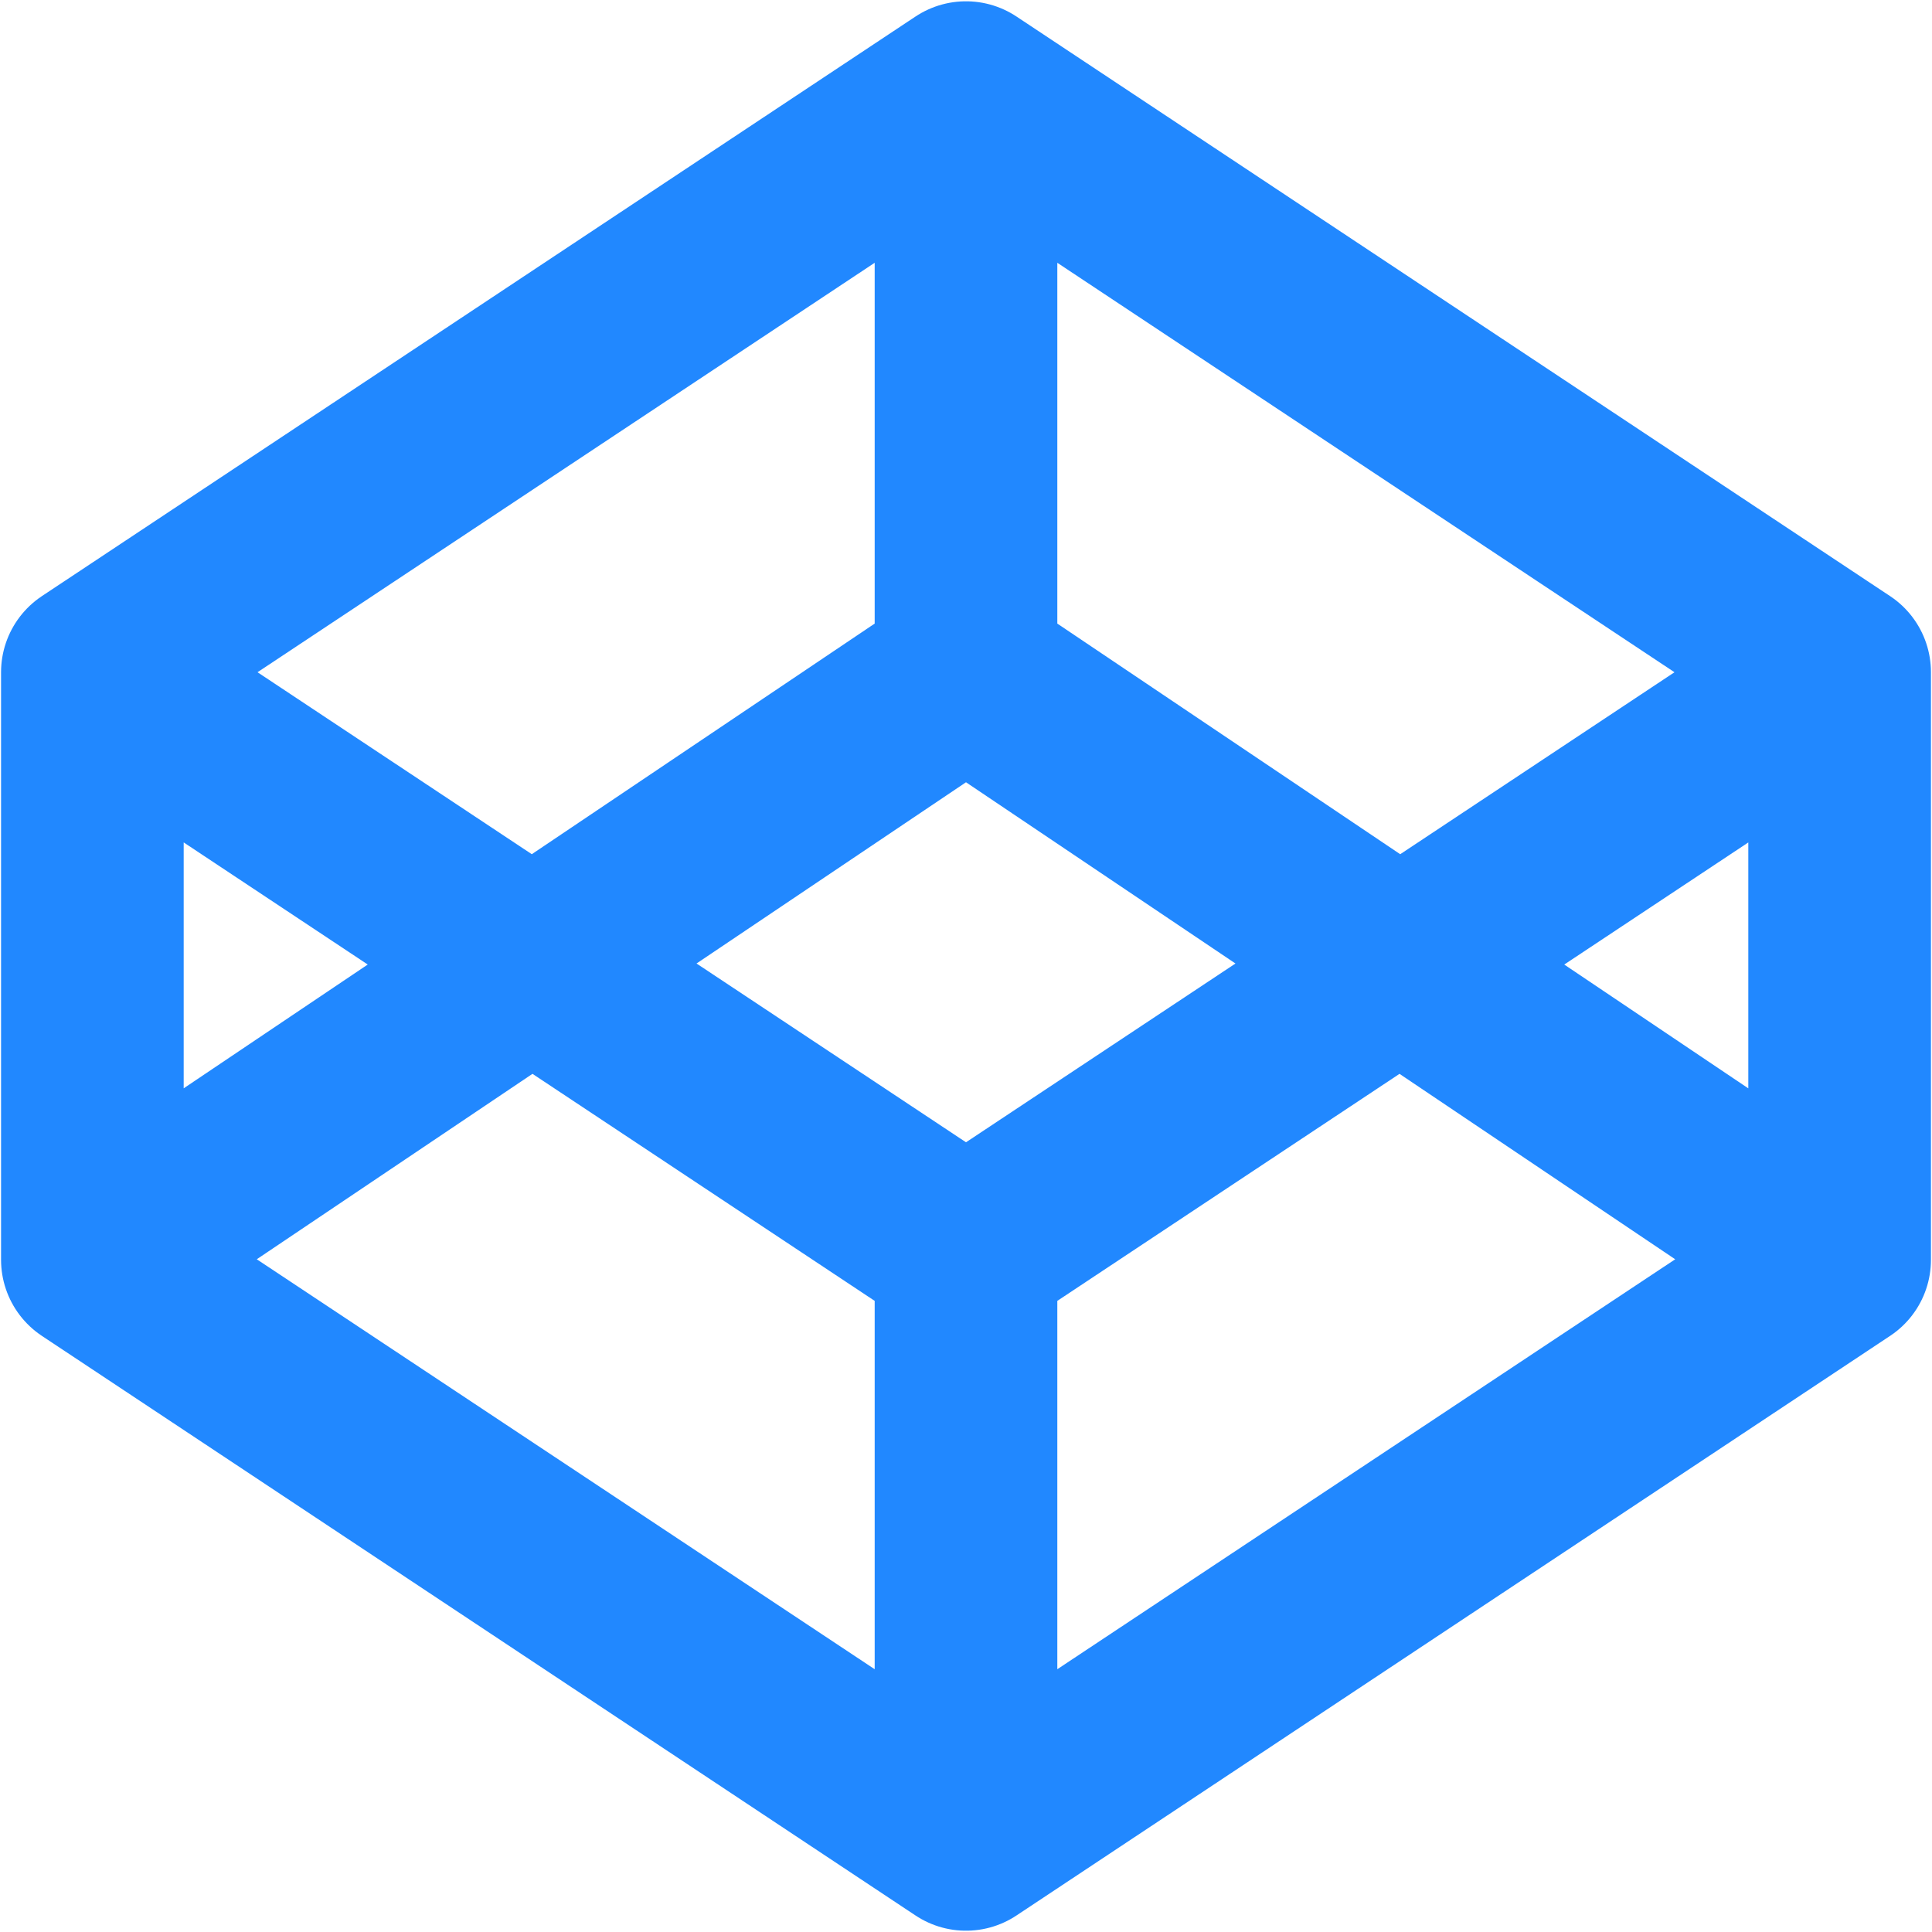 <svg xmlns="http://www.w3.org/2000/svg" width="64" height="64" fill="none" stroke="#2188FF" stroke-width="2.3" stroke-linecap="round" stroke-linejoin="round"><path d="M3.06 41.732L32 60.932l28.94-19.2V22.268L32 3.068l-28.94 19.2zm57.878 0L32 22.268 3.06 41.732m0-19.463L32 41.47l28.94-19.2M32 3.068v19.2m0 19.463v19.2" stroke-width="6.05"/></svg>